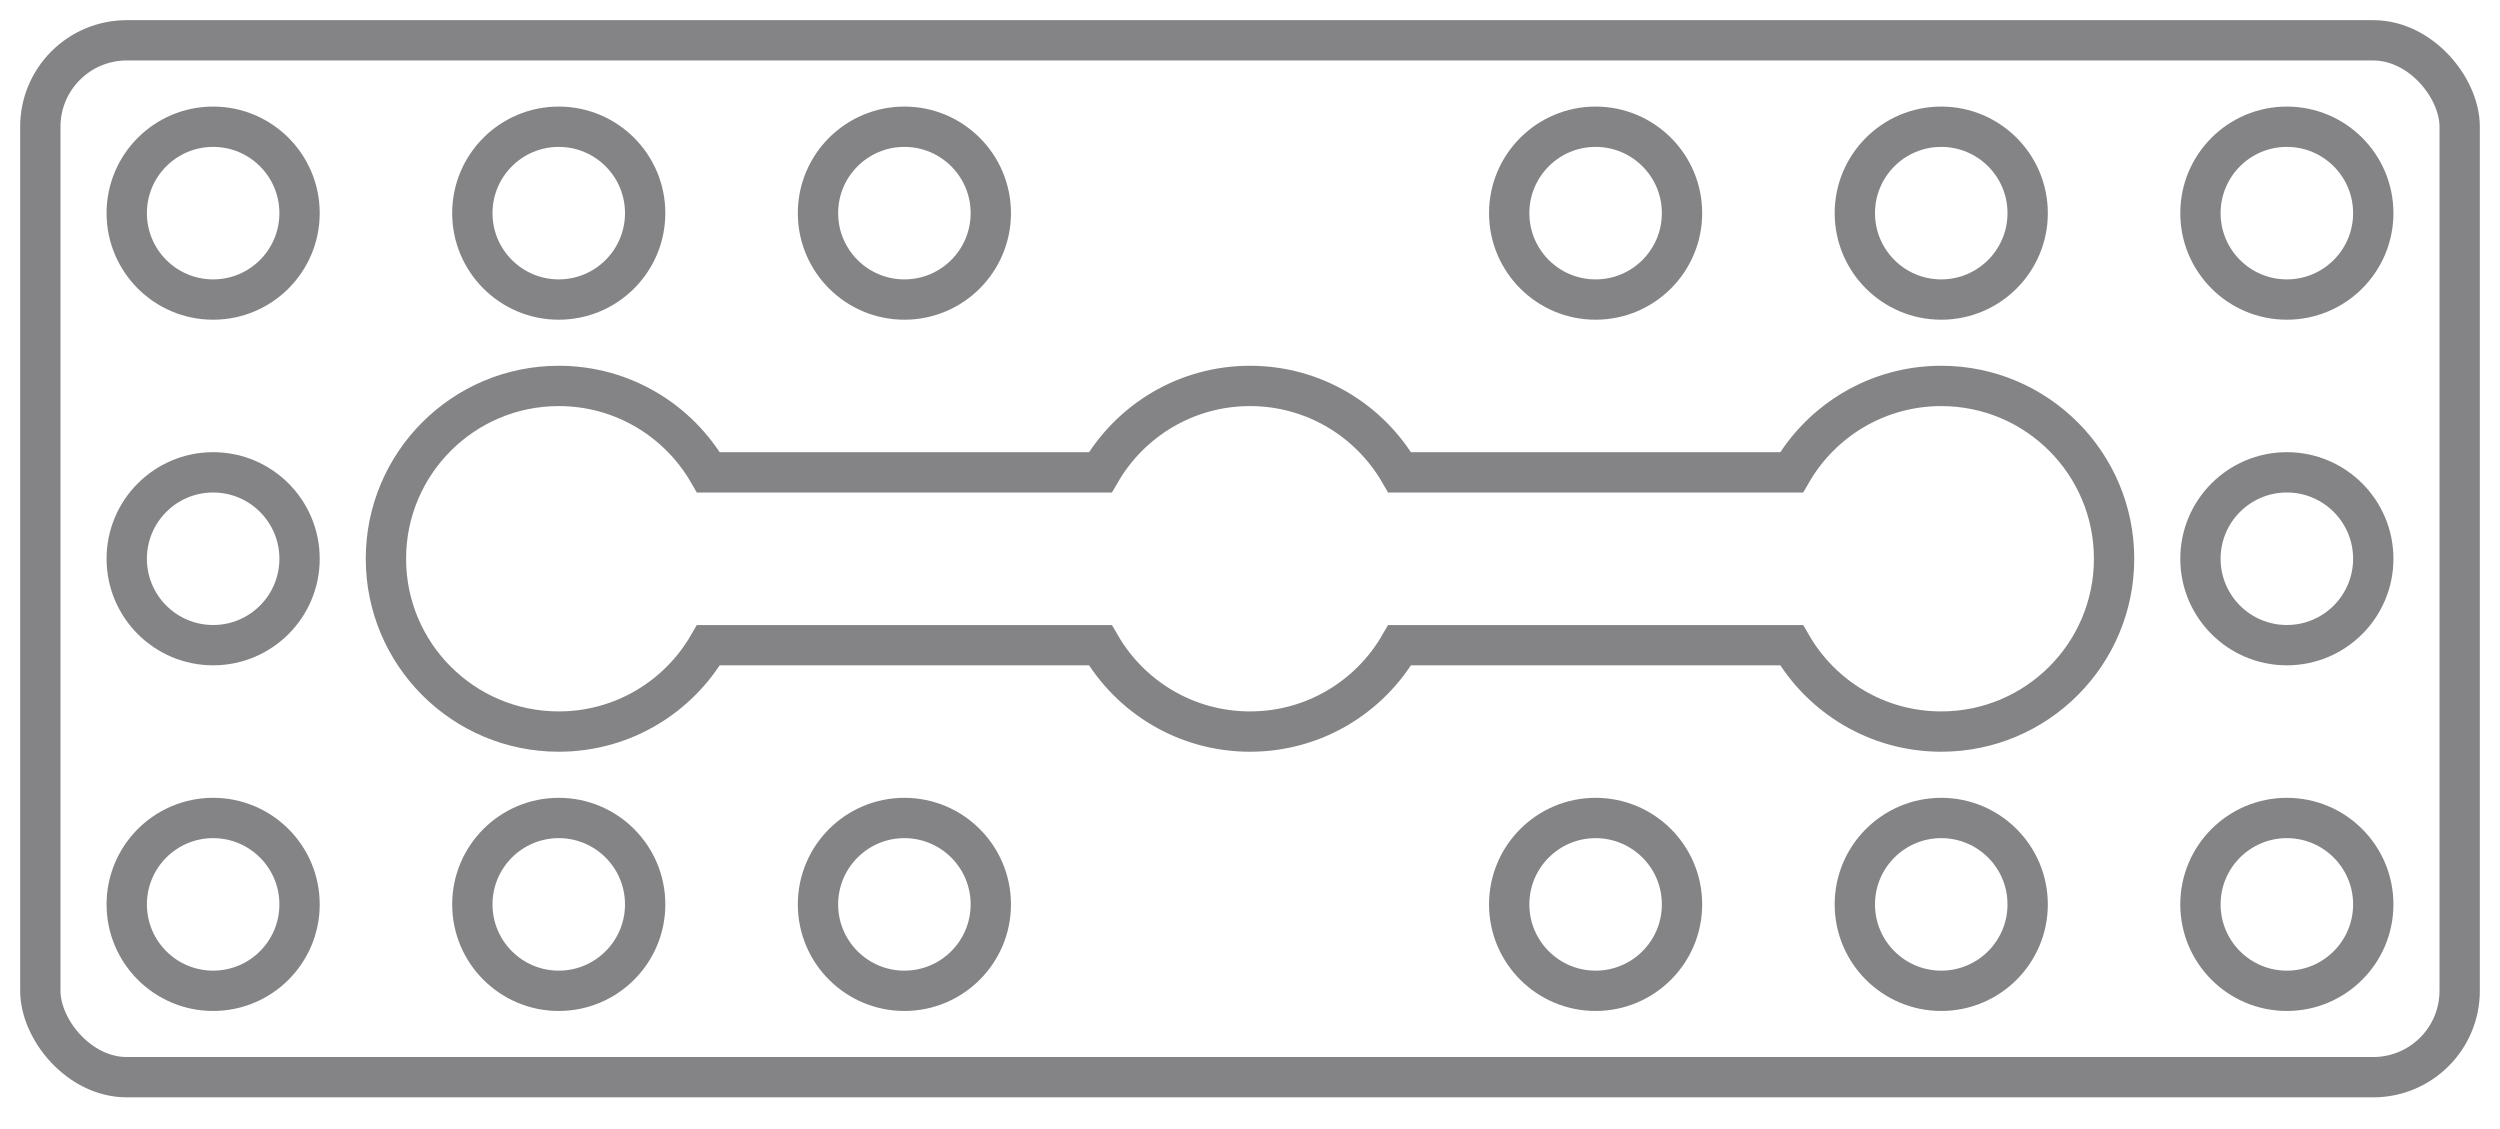 <svg width="62" height="28" viewBox="0 0 62 28" fill="none" xmlns="http://www.w3.org/2000/svg">
<g id="22">
<path id="&#232;&#183;&#175;&#229;&#190;&#132;" opacity="0.539" fill-rule="evenodd" clip-rule="evenodd" d="M48.143 9.571C50.51 9.571 52.429 11.49 52.429 13.857C52.429 16.224 50.51 18.143 48.143 18.143C46.557 18.143 45.172 17.281 44.431 16.001L34.712 16.001C33.971 17.282 32.586 18.143 31 18.143C29.414 18.143 28.029 17.282 27.288 16.001L17.569 16.001C16.828 17.281 15.443 18.143 13.857 18.143C11.49 18.143 9.571 16.224 9.571 13.857C9.571 11.49 11.49 9.571 13.857 9.571C15.443 9.571 16.828 10.433 17.569 11.714L27.288 11.714C28.029 10.433 29.414 9.571 31 9.571C32.586 9.571 33.971 10.433 34.712 11.714L44.431 11.714C45.172 10.433 46.557 9.571 48.143 9.571Z" stroke="#1A1A1E"/>
<rect id="&#231;&#159;&#169;&#229;&#189;&#162;" opacity="0.539" x="1" y="1" width="60" height="25.714" rx="2.143" stroke="#1A1A1E"/>
<circle id="&#230;&#164;&#173;&#229;&#156;&#134;&#229;&#189;&#162;" opacity="0.539" cx="5.286" cy="5.286" r="2.143" stroke="#1A1A1E"/>
<circle id="&#230;&#164;&#173;&#229;&#156;&#134;&#229;&#189;&#162;_2" opacity="0.539" cx="5.286" cy="13.857" r="2.143" stroke="#1A1A1E"/>
<circle id="&#230;&#164;&#173;&#229;&#156;&#134;&#229;&#189;&#162;_3" opacity="0.539" cx="56.714" cy="13.857" r="2.143" stroke="#1A1A1E"/>
<circle id="&#230;&#164;&#173;&#229;&#156;&#134;&#229;&#189;&#162;_4" opacity="0.539" cx="13.857" cy="5.286" r="2.143" stroke="#1A1A1E"/>
<circle id="&#230;&#164;&#173;&#229;&#156;&#134;&#229;&#189;&#162;_5" opacity="0.539" cx="22.429" cy="5.286" r="2.143" stroke="#1A1A1E"/>
<circle id="&#230;&#164;&#173;&#229;&#156;&#134;&#229;&#189;&#162;_6" opacity="0.539" cx="39.571" cy="5.286" r="2.143" stroke="#1A1A1E"/>
<circle id="&#230;&#164;&#173;&#229;&#156;&#134;&#229;&#189;&#162;_7" opacity="0.539" cx="48.143" cy="5.286" r="2.143" stroke="#1A1A1E"/>
<circle id="&#230;&#164;&#173;&#229;&#156;&#134;&#229;&#189;&#162;_8" opacity="0.539" cx="39.571" cy="22.429" r="2.143" stroke="#1A1A1E"/>
<circle id="&#230;&#164;&#173;&#229;&#156;&#134;&#229;&#189;&#162;_9" opacity="0.539" cx="48.143" cy="22.429" r="2.143" stroke="#1A1A1E"/>
<circle id="&#230;&#164;&#173;&#229;&#156;&#134;&#229;&#189;&#162;_10" opacity="0.539" cx="56.714" cy="5.286" r="2.143" stroke="#1A1A1E"/>
<circle id="&#230;&#164;&#173;&#229;&#156;&#134;&#229;&#189;&#162;_11" opacity="0.539" cx="5.286" cy="22.429" r="2.143" stroke="#1A1A1E"/>
<circle id="&#230;&#164;&#173;&#229;&#156;&#134;&#229;&#189;&#162;_12" opacity="0.539" cx="13.857" cy="22.429" r="2.143" stroke="#1A1A1E"/>
<circle id="&#230;&#164;&#173;&#229;&#156;&#134;&#229;&#189;&#162;_13" opacity="0.539" cx="22.429" cy="22.429" r="2.143" stroke="#1A1A1E"/>
<circle id="&#230;&#164;&#173;&#229;&#156;&#134;&#229;&#189;&#162;_14" opacity="0.539" cx="56.714" cy="22.429" r="2.143" stroke="#1A1A1E"/>
</g>
</svg>
